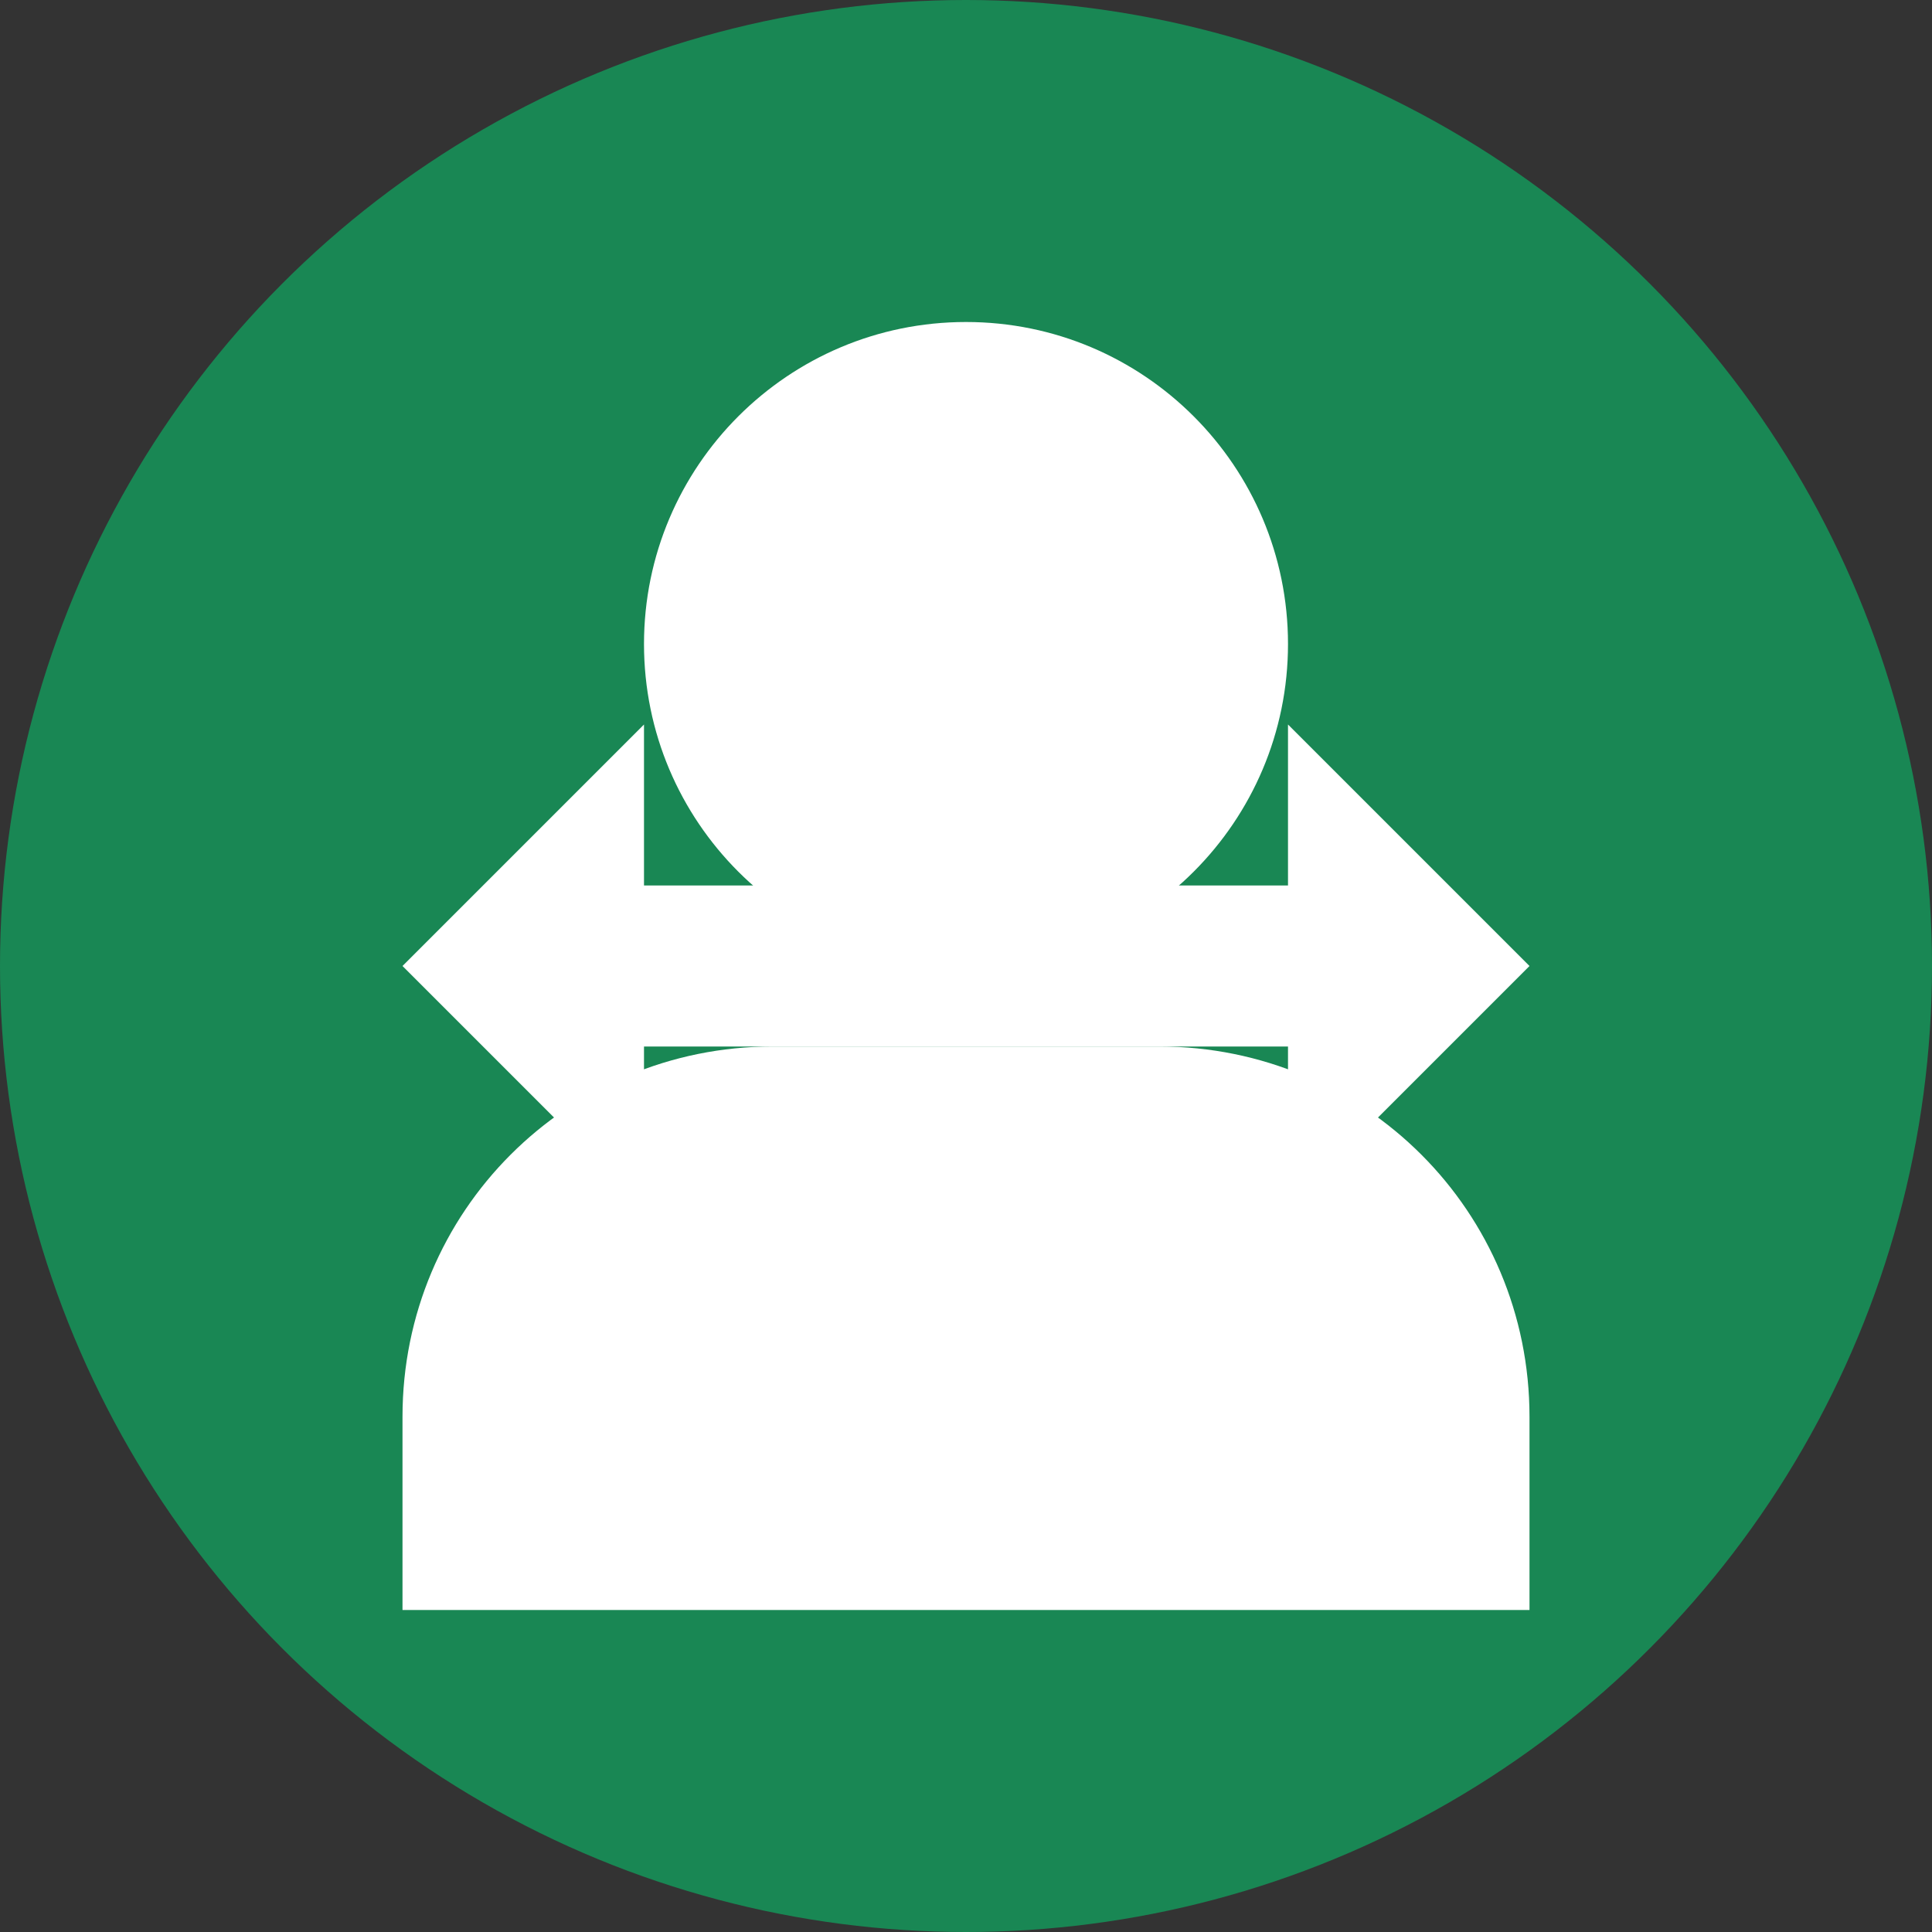 <?xml version="1.0" encoding="UTF-8"?>
<svg width="150px" height="150px" viewBox="0 0 24 24" version="1.1" xmlns="http://www.w3.org/2000/svg" xmlns:xlink="http://www.w3.org/1999/xlink">
    <rect x="0" y="0" width="24" height="24" fill="#333333" stroke="none"/>
    <g stroke="none" stroke-width="1" fill="none" fill-rule="evenodd">
        <circle fill="#198754" cx="12" cy="12" r="12"></circle>
        <g transform="translate(5, 4)" fill="#FFFFFF" fill-rule="nonzero">
            <path d="M7,0 C9.209,0 11,1.791 11,4 C11,6.209 9.209,8 7,8 C4.791,8 3,6.209 3,4 C3,1.791 4.791,0 7,0 Z"></path>
            <path d="M0,16 L0,13.6 C0,11.049 2.049,9 4.6,9 L9.4,9 C11.951,9 14,11.049 14,13.6 L14,16 L0,16 Z"></path>
            <path d="M3,5 L0,8 L3,11 L3,9 L7,9 L7,7 L3,7 L3,5 Z"></path>
            <path d="M11,5 L14,8 L11,11 L11,9 L7,9 L7,7 L11,7 L11,5 Z"></path>
        </g>
    </g>
</svg>